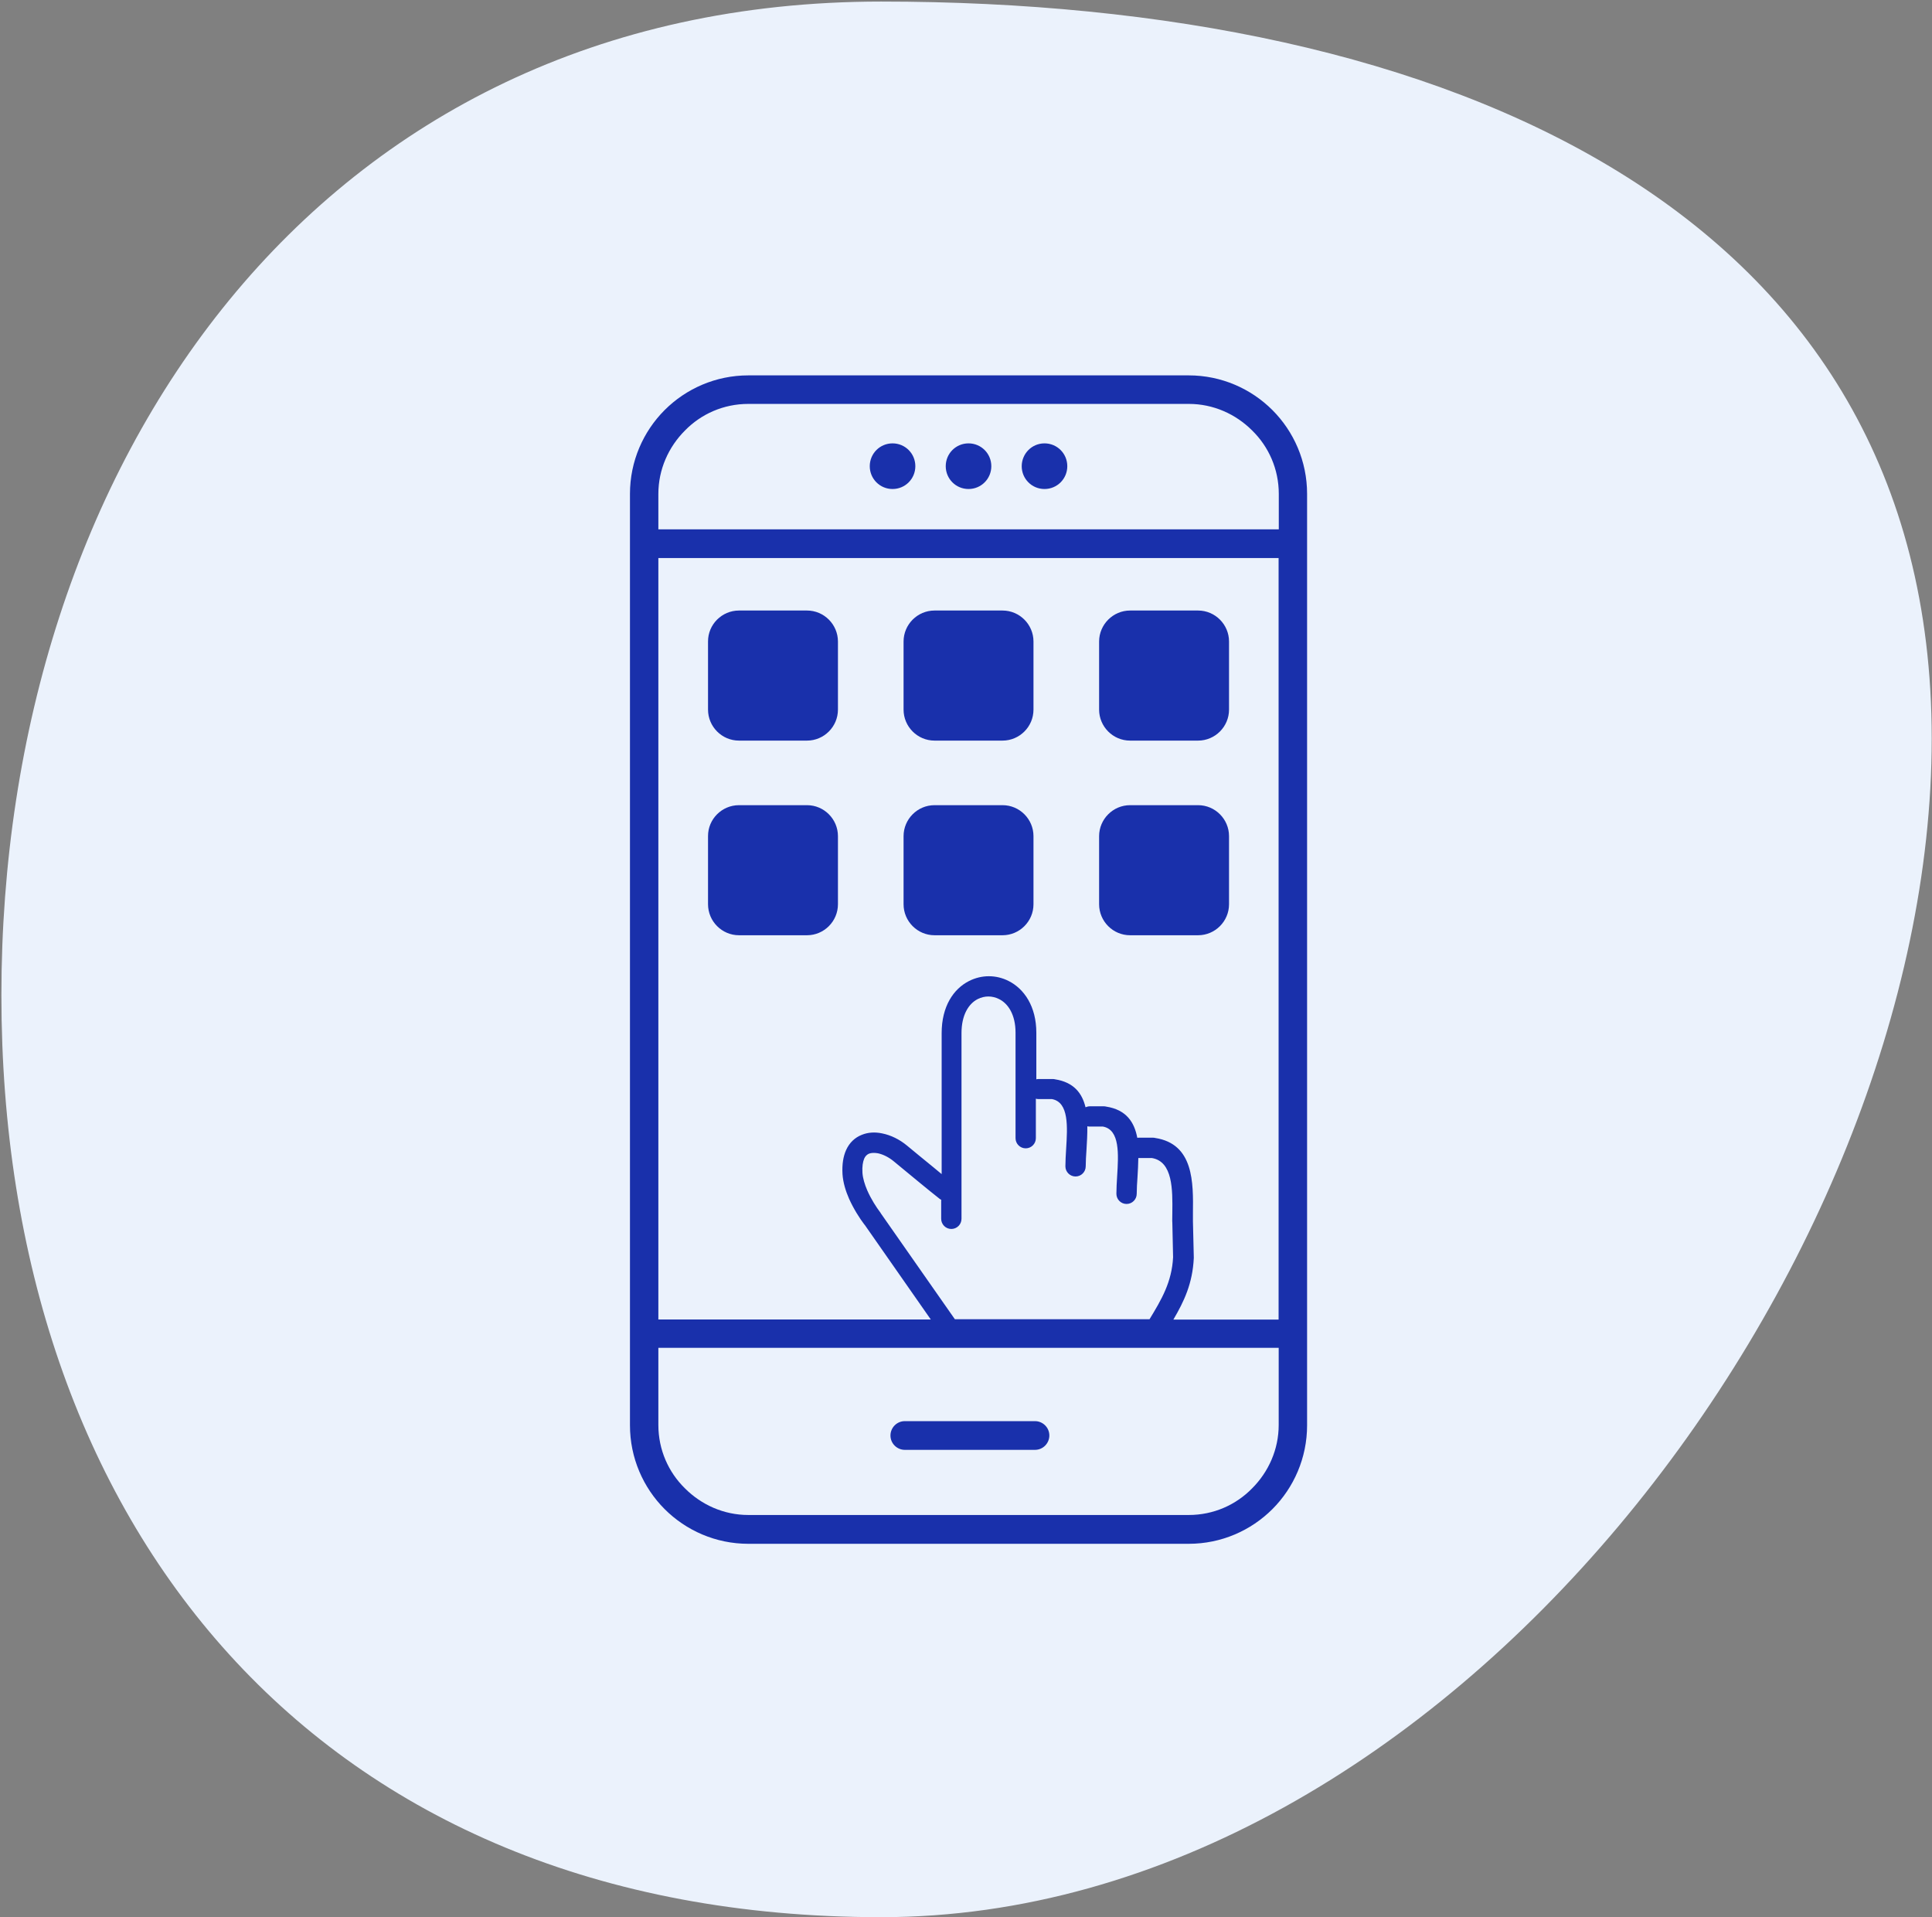 <svg width="1147" height="1138" xmlns="http://www.w3.org/2000/svg" xmlns:xlink="http://www.w3.org/1999/xlink" xml:space="preserve" overflow="hidden"><rect width="100%" height="100%" fill="#808080" stroke="none"/><defs><clipPath id="clip0"><rect x="1626" y="668" width="1147" height="1138"/></clipPath><clipPath id="clip1"><rect x="1999" y="888" width="404" height="699"/></clipPath><clipPath id="clip2"><rect x="1999" y="888" width="404" height="699"/></clipPath><clipPath id="clip3"><rect x="1999" y="888" width="404" height="699"/></clipPath></defs><g clip-path="url(#clip0)" transform="translate(-1626 -668)"><path d="M2772.83 1106.41C2772.83 1420.39 2484.74 1805.93 2149.13 1805.93 1813.52 1805.93 1626.83 1572.65 1626.83 1258.68 1626.83 944.707 1813.55 668.93 2149.13 668.93 2484.71 668.93 2772.83 792.444 2772.83 1106.41" fill="#EBF2FC" fill-rule="evenodd"/><g clip-path="url(#clip1)"><g clip-path="url(#clip2)"><g clip-path="url(#clip3)"><path d="M70.251 0 331.749 0C351.088 0 368.735 7.893 381.421 20.579 394.107 33.265 402 50.913 402 70.251L402 622.565C402 641.904 394.107 659.551 381.421 672.237 368.735 684.923 351.088 692.816 331.749 692.816L70.251 692.816C50.913 692.816 33.265 684.923 20.579 672.237 7.893 659.551 0 641.904 0 622.565L0 70.251C0 50.913 7.893 33.265 20.579 20.579 33.265 7.893 50.913 0 70.251 0L70.251 0ZM296.905 254.844 337.274 254.844C347.423 254.844 355.655 263.133 355.655 273.225L355.655 313.594C355.655 323.743 347.367 331.974 337.274 331.974L296.905 331.974C286.756 331.974 278.525 323.686 278.525 313.594L278.525 273.225C278.525 263.133 286.813 254.844 296.905 254.844L296.905 254.844ZM180.816 254.844 221.185 254.844C231.333 254.844 239.565 263.133 239.565 273.225L239.565 313.594C239.565 323.743 231.277 331.974 221.185 331.974L180.816 331.974C170.667 331.974 162.435 323.686 162.435 313.594L162.435 273.225C162.435 263.133 170.667 254.844 180.816 254.844L180.816 254.844ZM64.726 254.844 105.095 254.844C115.244 254.844 123.476 263.133 123.476 273.225L123.476 313.594C123.476 323.743 115.187 331.974 105.095 331.974L64.726 331.974C54.577 331.974 46.346 323.686 46.346 313.594L46.346 273.225C46.289 263.133 54.577 254.844 64.726 254.844L64.726 254.844ZM296.905 139.431 337.274 139.431C347.423 139.431 355.655 147.72 355.655 157.812L355.655 198.181C355.655 208.33 347.367 216.561 337.274 216.561L296.905 216.561C286.756 216.561 278.525 208.273 278.525 198.181L278.525 157.812C278.525 147.72 286.813 139.431 296.905 139.431L296.905 139.431ZM180.816 139.431 221.185 139.431C231.333 139.431 239.565 147.72 239.565 157.812L239.565 198.181C239.565 208.33 231.277 216.561 221.185 216.561L180.816 216.561C170.667 216.561 162.435 208.273 162.435 198.181L162.435 157.812C162.435 147.72 170.667 139.431 180.816 139.431L180.816 139.431ZM64.726 139.431 105.095 139.431C115.244 139.431 123.476 147.72 123.476 157.812L123.476 198.181C123.476 208.33 115.187 216.561 105.095 216.561L64.726 216.561C54.577 216.561 46.346 208.273 46.346 198.181L46.346 157.812C46.289 147.72 54.577 139.431 64.726 139.431L64.726 139.431ZM184.875 488.884C184.593 488.715 184.198 488.546 183.917 488.32 180.083 485.276 175.854 481.893 172.246 478.905 166.946 474.563 160.856 469.545 156.571 465.993 153.696 463.625 150.37 461.934 147.212 461.257 145.182 460.919 143.378 460.919 141.912 461.483 140.728 461.99 139.713 462.949 139.093 464.358 138.247 466.332 137.796 469.094 138.022 472.815 138.247 476.142 139.375 479.75 140.897 483.302 143.153 488.433 146.254 493.226 148.565 496.27 148.734 496.496 148.847 496.608 148.904 496.834L192.881 559.643 308.463 559.643C315.624 547.916 321.713 537.541 322.446 522.882L321.995 502.303C321.938 502.021 321.938 501.739 321.938 501.457 321.938 501.175 321.938 499.202 321.995 496.608 322.164 482.964 322.333 466.162 309.873 464.076L301.81 464.076C301.754 467.91 301.528 471.857 301.303 475.578 301.077 478.961 300.852 482.175 300.852 485.276 300.852 488.602 298.145 491.309 294.819 491.309 291.492 491.309 288.786 488.602 288.786 485.276 288.786 482.175 289.012 478.51 289.237 474.789 290.027 461.934 290.985 447.275 280.78 445.414L272.83 445.414C272.379 445.414 271.984 445.358 271.533 445.245 271.59 449.868 271.308 454.661 271.026 459.284 270.8 462.667 270.575 465.88 270.575 468.981 270.575 472.308 267.869 475.014 264.542 475.014 261.216 475.014 258.509 472.308 258.509 468.981 258.509 465.88 258.735 462.216 258.96 458.494 259.75 445.64 260.708 430.98 250.503 429.12L242.553 429.12C241.989 429.12 241.482 429.063 240.975 428.894L240.975 452.293C240.975 455.619 238.268 458.325 234.942 458.325 231.615 458.325 228.909 455.619 228.909 452.293L228.909 389.709C228.909 379.222 224.624 372.513 219.099 369.806 217.069 368.792 214.87 368.284 212.784 368.284 210.698 368.284 208.499 368.792 206.469 369.806 201.056 372.569 196.828 379.222 196.828 390.047L196.828 500.104C196.828 503.431 194.122 506.137 190.795 506.137 187.469 506.137 184.762 503.431 184.762 500.104L184.762 488.941 184.875 488.941 184.875 488.884ZM178.56 559.756 139.375 503.712 139.15 503.487C136.443 499.935 132.835 494.353 130.072 488.208 128.042 483.584 126.52 478.566 126.182 473.661 125.844 467.797 126.633 463.174 128.268 459.453 130.298 454.886 133.624 451.898 137.627 450.319 141.348 448.797 145.521 448.571 149.749 449.473 154.824 450.488 160.067 453.025 164.465 456.69 168.073 459.735 174.163 464.64 180.139 469.545L185.044 473.605 185.044 390.047C185.044 374.035 192.148 363.717 201.338 359.094 205.06 357.233 209.006 356.275 213.066 356.275 217.125 356.275 221.128 357.233 224.793 359.094 233.983 363.717 241.257 374.091 241.257 389.822L241.257 417.505 241.087 417.449C241.595 417.28 242.102 417.223 242.666 417.223L251.011 417.223C251.462 417.223 251.969 417.28 252.364 417.392 263.471 419.14 268.432 425.568 270.462 433.969 271.251 433.63 272.154 433.405 272.999 433.405L281.344 433.405C281.795 433.405 282.302 433.461 282.697 433.574 294.65 435.434 299.442 442.764 301.19 452.067 301.472 452.011 301.754 452.011 302.149 452.011L310.493 452.011C310.944 452.011 311.452 452.067 311.846 452.18 334.737 455.732 334.455 478.51 334.23 496.834L334.23 501.626 334.737 522.769 334.737 523.446C334.004 538.443 328.986 549.043 322.615 559.868L385.086 559.868 385.086 108.309 16.858 108.309 16.858 559.812 16.858 559.812 178.56 559.812 178.56 559.756ZM163.168 637.111C158.601 637.111 154.654 633.39 154.654 628.598 154.654 624.031 158.376 620.084 163.168 620.084L240.467 620.084C245.034 620.084 248.981 623.805 248.981 628.598 248.981 633.164 245.26 637.111 240.467 637.111L163.168 637.111 163.168 637.111ZM155.895 40.313C163.394 40.313 169.426 46.346 169.426 53.844 169.426 61.343 163.394 67.376 155.895 67.376 148.396 67.376 142.363 61.343 142.363 53.844 142.363 46.346 148.396 40.313 155.895 40.313L155.895 40.313ZM201 40.313C208.499 40.313 214.532 46.346 214.532 53.844 214.532 61.343 208.499 67.376 201 67.376 193.501 67.376 187.469 61.343 187.469 53.844 187.469 46.346 193.501 40.313 201 40.313L201 40.313ZM246.105 40.313C253.604 40.313 259.637 46.346 259.637 53.844 259.637 61.343 253.604 67.376 246.105 67.376 238.607 67.376 232.574 61.343 232.574 53.844 232.63 46.346 238.607 40.313 246.105 40.313L246.105 40.313ZM385.199 576.614 16.858 576.614 16.858 622.339C16.858 637.111 22.891 650.417 32.645 659.946 42.399 669.7 55.705 675.732 70.251 675.732L331.749 675.732C346.521 675.732 359.827 669.7 369.355 659.946 379.109 650.192 385.142 636.886 385.142 622.339L385.142 576.614 385.199 576.614 385.199 576.614ZM16.858 91.282 385.199 91.282 385.199 70.308C385.199 55.536 379.166 42.23 369.412 32.701 359.658 22.947 346.352 16.915 331.805 16.915L70.251 16.915C55.479 16.915 42.173 22.947 32.645 32.701 22.891 42.455 16.858 55.761 16.858 70.308L16.858 91.282 16.858 91.282 16.858 91.282Z" fill="#1930AB" transform="matrix(1 0 0 1.001 2000 890.805)"/></g></g></g></g></svg>